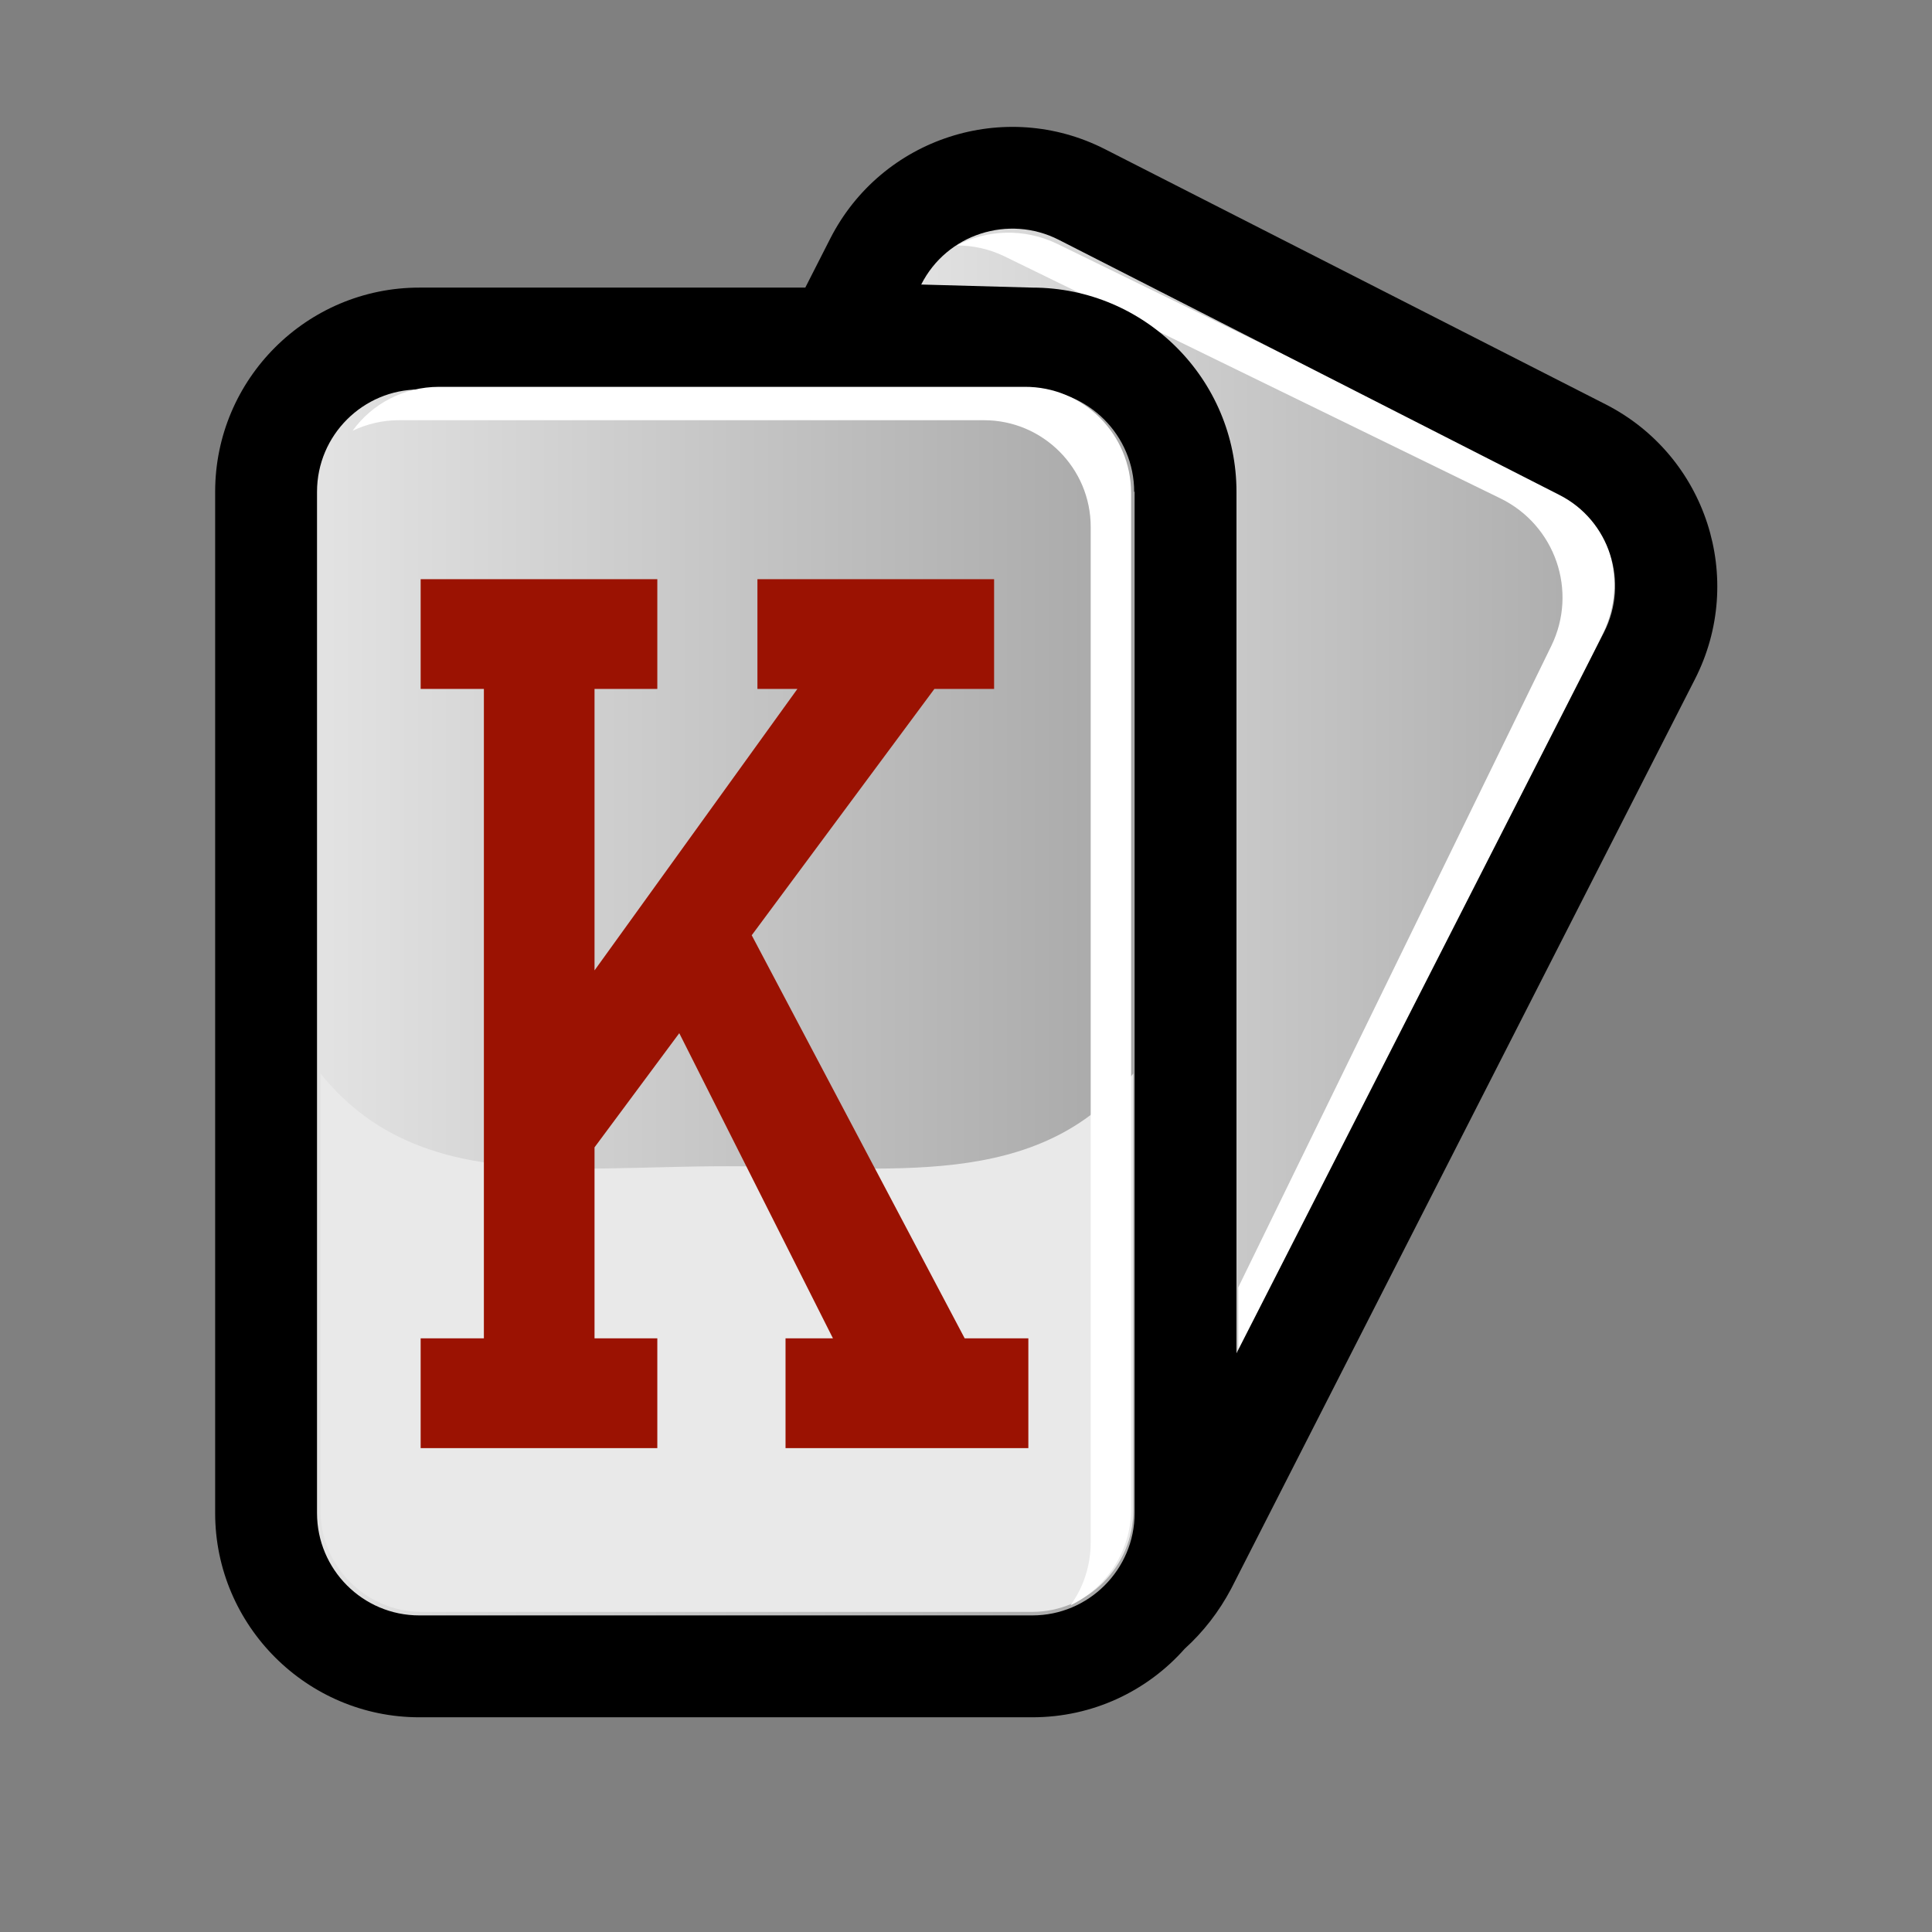 <?xml version="1.0" encoding="UTF-8"?>
<!DOCTYPE svg PUBLIC "-//W3C//DTD SVG 1.1 Tiny//EN" "http://www.w3.org/Graphics/SVG/1.1/DTD/svg11-tiny.dtd">
<svg baseProfile="tiny" version="1.1" xmlns="http://www.w3.org/2000/svg" xmlns:xlink="http://www.w3.org/1999/xlink" x="0px" y="0px" width="44px" height="44px" viewBox="0 0 44 44">
<rect x="0" y="0" width="44" height="44" fill="#808080" stroke="none"/>
<rect fill="none" width="44" height="44"/>
<linearGradient id="SVGID_1_" gradientUnits="userSpaceOnUse" x1="6.171" y1="22.883" x2="26.597" y2="22.883">
<stop offset="0" style="stop-color:#E6E6E6"/>
<stop offset="1" style="stop-color:#A6A6A6"/>
</linearGradient>
<polygon fill-rule="evenodd" fill="url(#SVGID_1_)" points="26.6,8.42 6.17,8.49 6.83,37.35 26.23,37.13 "/>
<path fill="#E9E9E9" d="M25.81,24.45v9.95c0,1.28-1.04,2.31-2.31,2.31H9.61c-1.28,0-2.31-1.04-2.31-2.31v-9.95  c2.18,2.7,5.52,2.11,9.26,2.11C20.29,26.56,23.63,27.15,25.81,24.45z"/>
<linearGradient id="SVGID_2_" gradientUnits="userSpaceOnUse" x1="19.459" y1="18.683" x2="38.225" y2="18.683">
<stop offset="0" style="stop-color:#E6E6E6"/>
<stop offset="1" style="stop-color:#A6A6A6"/>
</linearGradient>
<polygon fill-rule="evenodd" fill="url(#SVGID_2_)" points="19.46,6.92 22.44,3.63 38.22,12.3 27.51,33.74   25.89,8.33 "/>
<path fill="#FFFFFF" d="M36.51,14.42L28.2,31.47v-2.15l7.13-14.61c0.61-1.25,0.09-2.75-1.16-3.36L22.88,5.84  c-0.35-0.17-0.72-0.25-1.09-0.25c0.68-0.36,1.53-0.4,2.28-0.04l11.29,5.51C36.6,11.67,37.12,13.17,36.51,14.42z"/>
<path d="M26.98,37.55c-0.85,0.96-2.09,1.56-3.47,1.56H9.55c-2.56,0-4.65-2.09-4.65-4.65V11.2c0-2.57,2.09-4.65,4.65-4.65h8.79  l0.57-1.12c1.17-2.29,3.97-3.2,6.26-2.03l11.4,5.81c2.29,1.17,3.2,3.97,2.03,6.26L28.04,36.18C27.76,36.71,27.4,37.17,26.98,37.55z   M23.51,6.55c2.57,0,4.65,2.09,4.65,4.65v19.62l8.37-16.42c0.58-1.14,0.13-2.55-1.02-3.13l-11.4-5.81  c-1.14-0.58-2.55-0.13-3.13,1.02L23.51,6.55z M25.83,11.2c0-1.28-1.04-2.33-2.33-2.33H9.55c-1.28,0-2.33,1.04-2.33,2.33v23.26  c0,1.28,1.04,2.33,2.33,2.33h13.96c1.28,0,2.33-1.04,2.33-2.33V11.2z"/>
<path fill="#FFFFFF" d="M25.76,11.23v23.13c0,0.97-0.56,1.8-1.38,2.2c0.29-0.4,0.46-0.9,0.46-1.43V12c0-1.34-1.09-2.43-2.43-2.43  H9.08c-0.38,0-0.73,0.09-1.05,0.24c0.44-0.61,1.16-1,1.97-1h13.33C24.67,8.8,25.76,9.89,25.76,11.23z"/>
<polygon fill="#9B1202" points="21.97,30.48 23.42,30.48 23.42,32.98 17.89,32.98 17.89,30.48 18.97,30.48 15.47,23.53 13.54,26.13   13.54,30.48 14.97,30.48 14.97,32.98 9.58,32.98 9.58,30.48 11.02,30.48 11.02,15.69 9.58,15.69 9.58,13.19 14.97,13.19   14.97,15.69 13.54,15.69 13.54,22.1 18.16,15.69 17.25,15.69 17.25,13.19 22.64,13.19 22.64,15.69 21.28,15.69 17.12,21.3 "/>
</svg>
